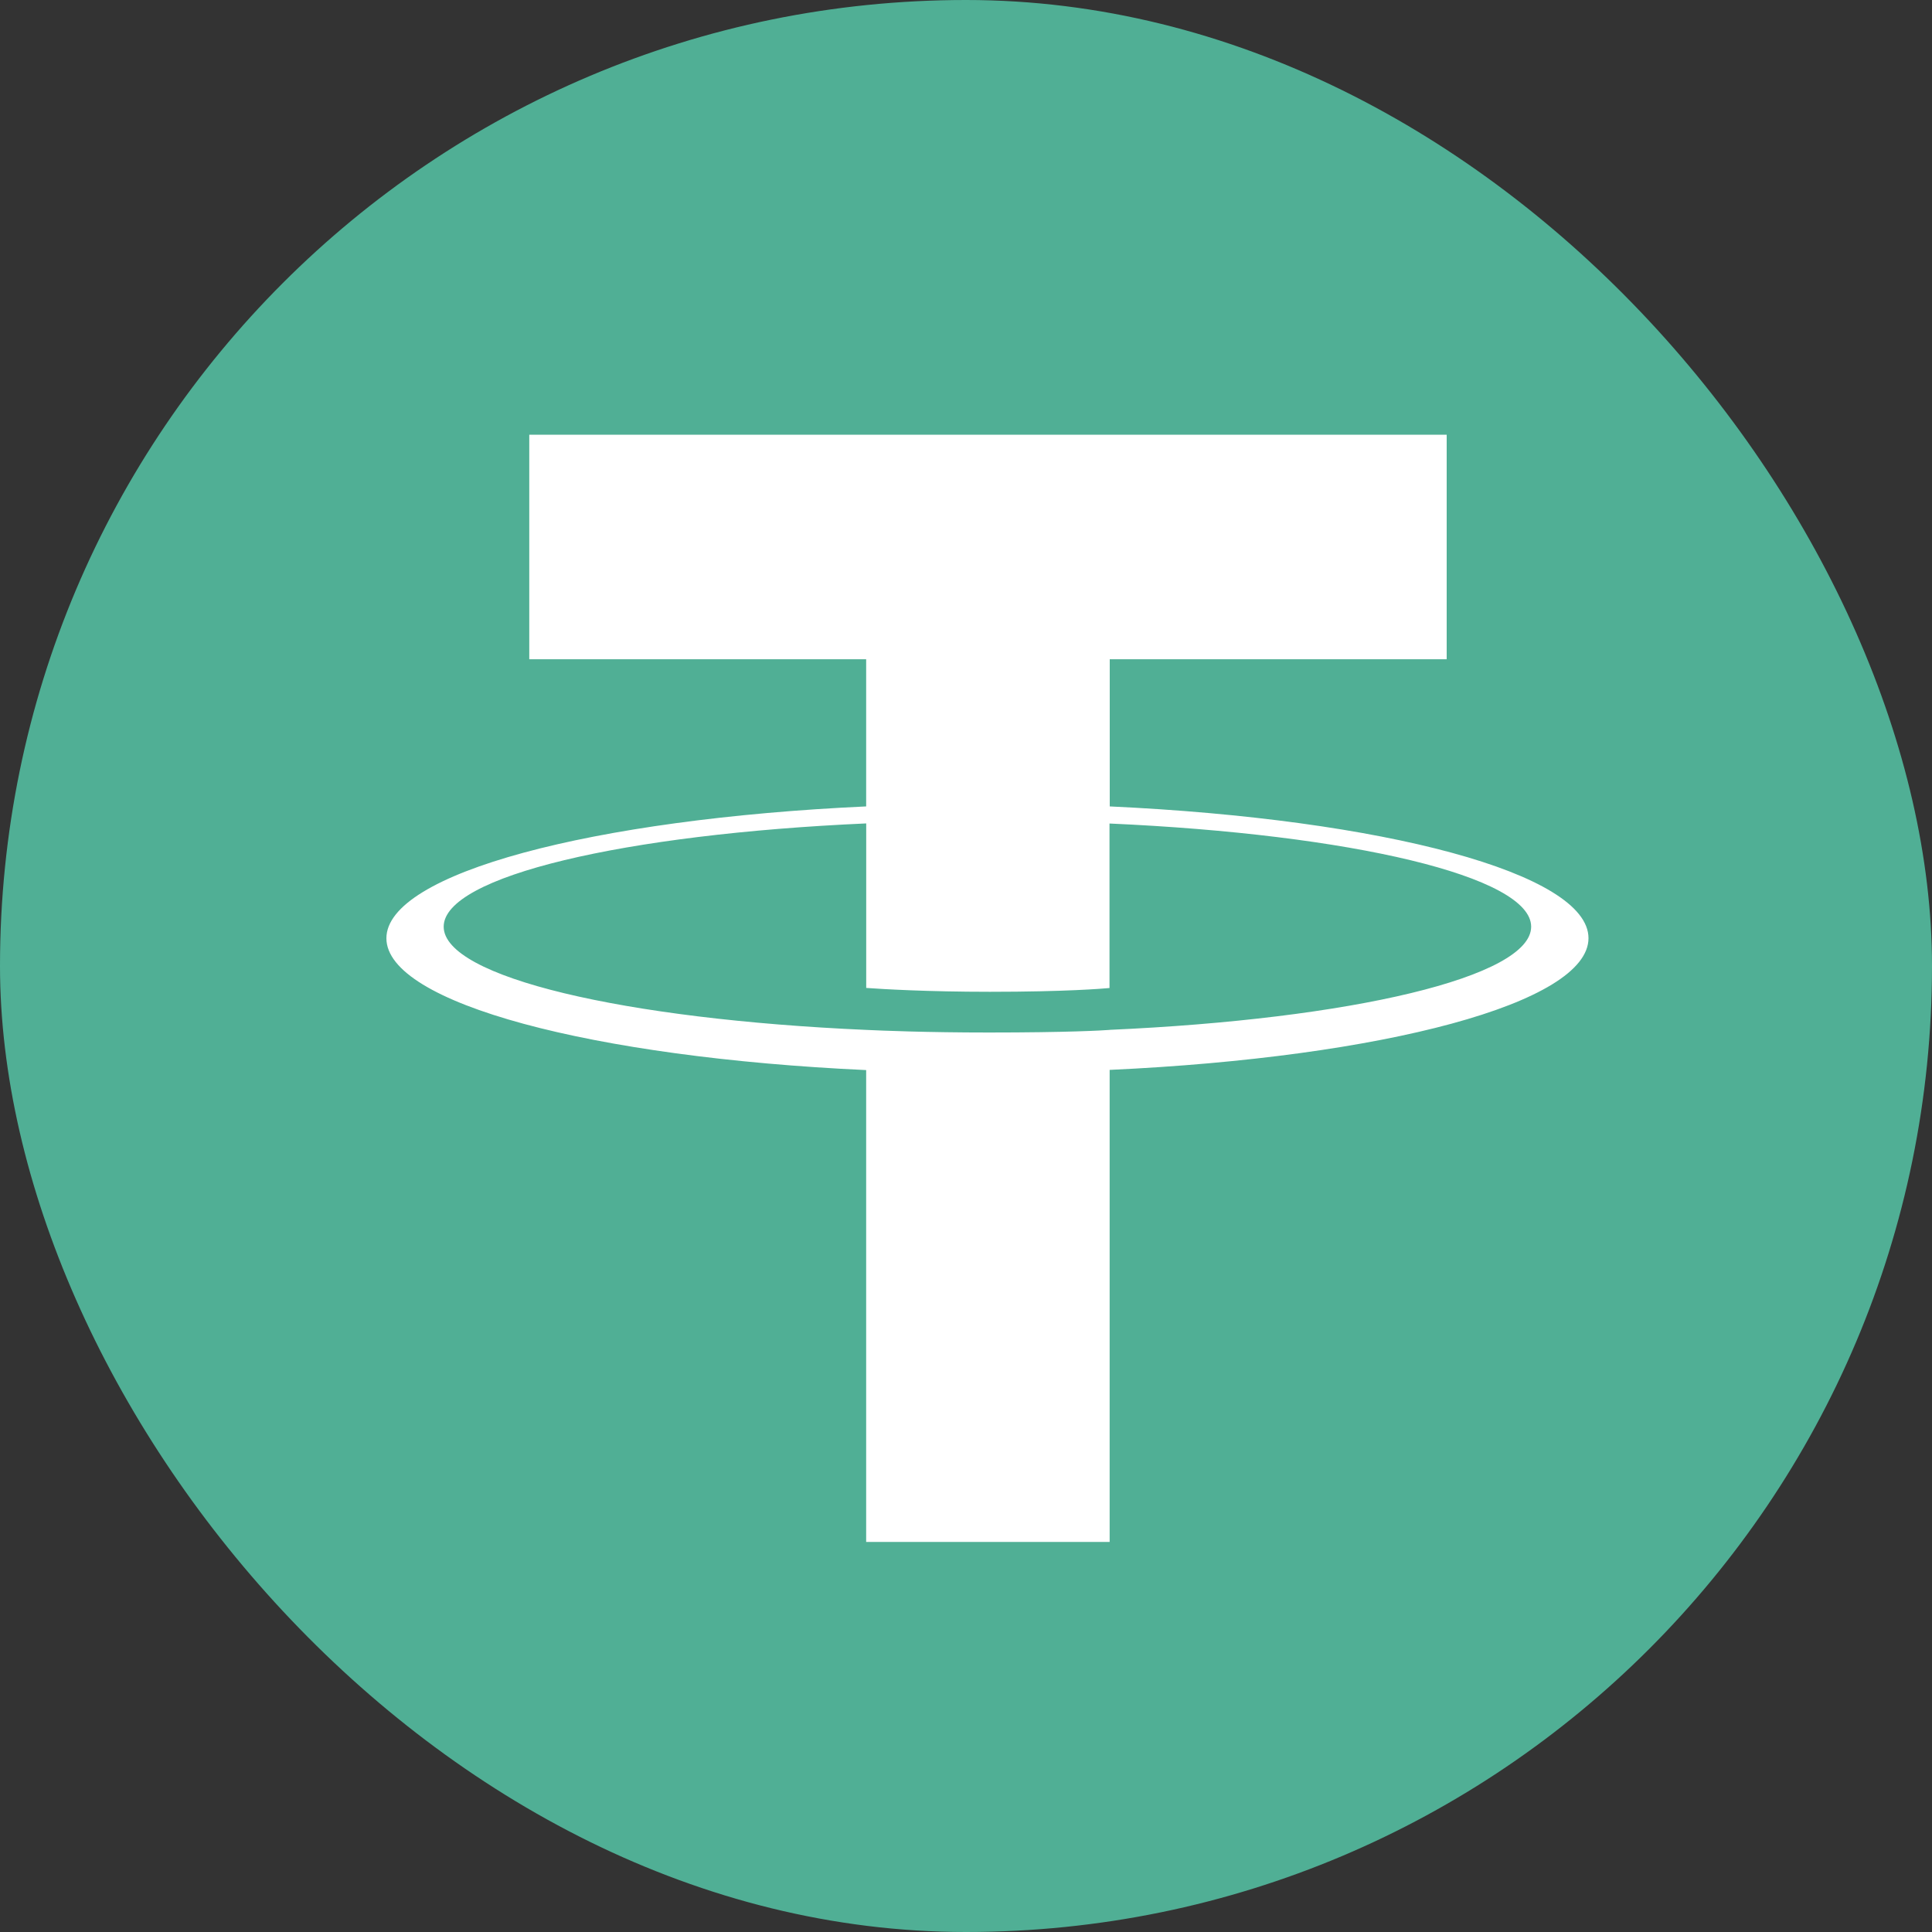 <svg width="40" height="40" viewBox="0 0 40 40" fill="none" xmlns="http://www.w3.org/2000/svg">
<rect x="0" y="0" width="40" height="40" fill="#333333" stroke="none"/>
<rect width="40" height="40" rx="20" fill="#50AF95"/>
<path fill-rule="evenodd" clip-rule="evenodd" d="M22.976 21.323C22.834 21.334 22.104 21.377 20.474 21.377C19.178 21.377 18.257 21.338 17.934 21.323C12.925 21.103 9.186 20.231 9.186 19.186C9.186 18.142 12.925 17.271 17.934 17.048V20.454C18.262 20.478 19.2 20.534 20.496 20.534C22.052 20.534 22.831 20.469 22.971 20.456V17.05C27.97 17.273 31.701 18.145 31.701 19.186C31.701 20.228 27.971 21.1 22.971 21.322L22.976 21.323ZM22.976 16.698V13.649H29.952V9H10.958V13.649H17.933V16.696C12.264 16.957 8 18.08 8 19.426C8 20.771 12.264 21.893 17.933 22.155V31.924H22.974V22.151C28.631 21.891 32.888 20.769 32.888 19.424C32.888 18.08 28.635 16.958 22.974 16.696L22.976 16.698Z" fill="white"/>
</svg>
